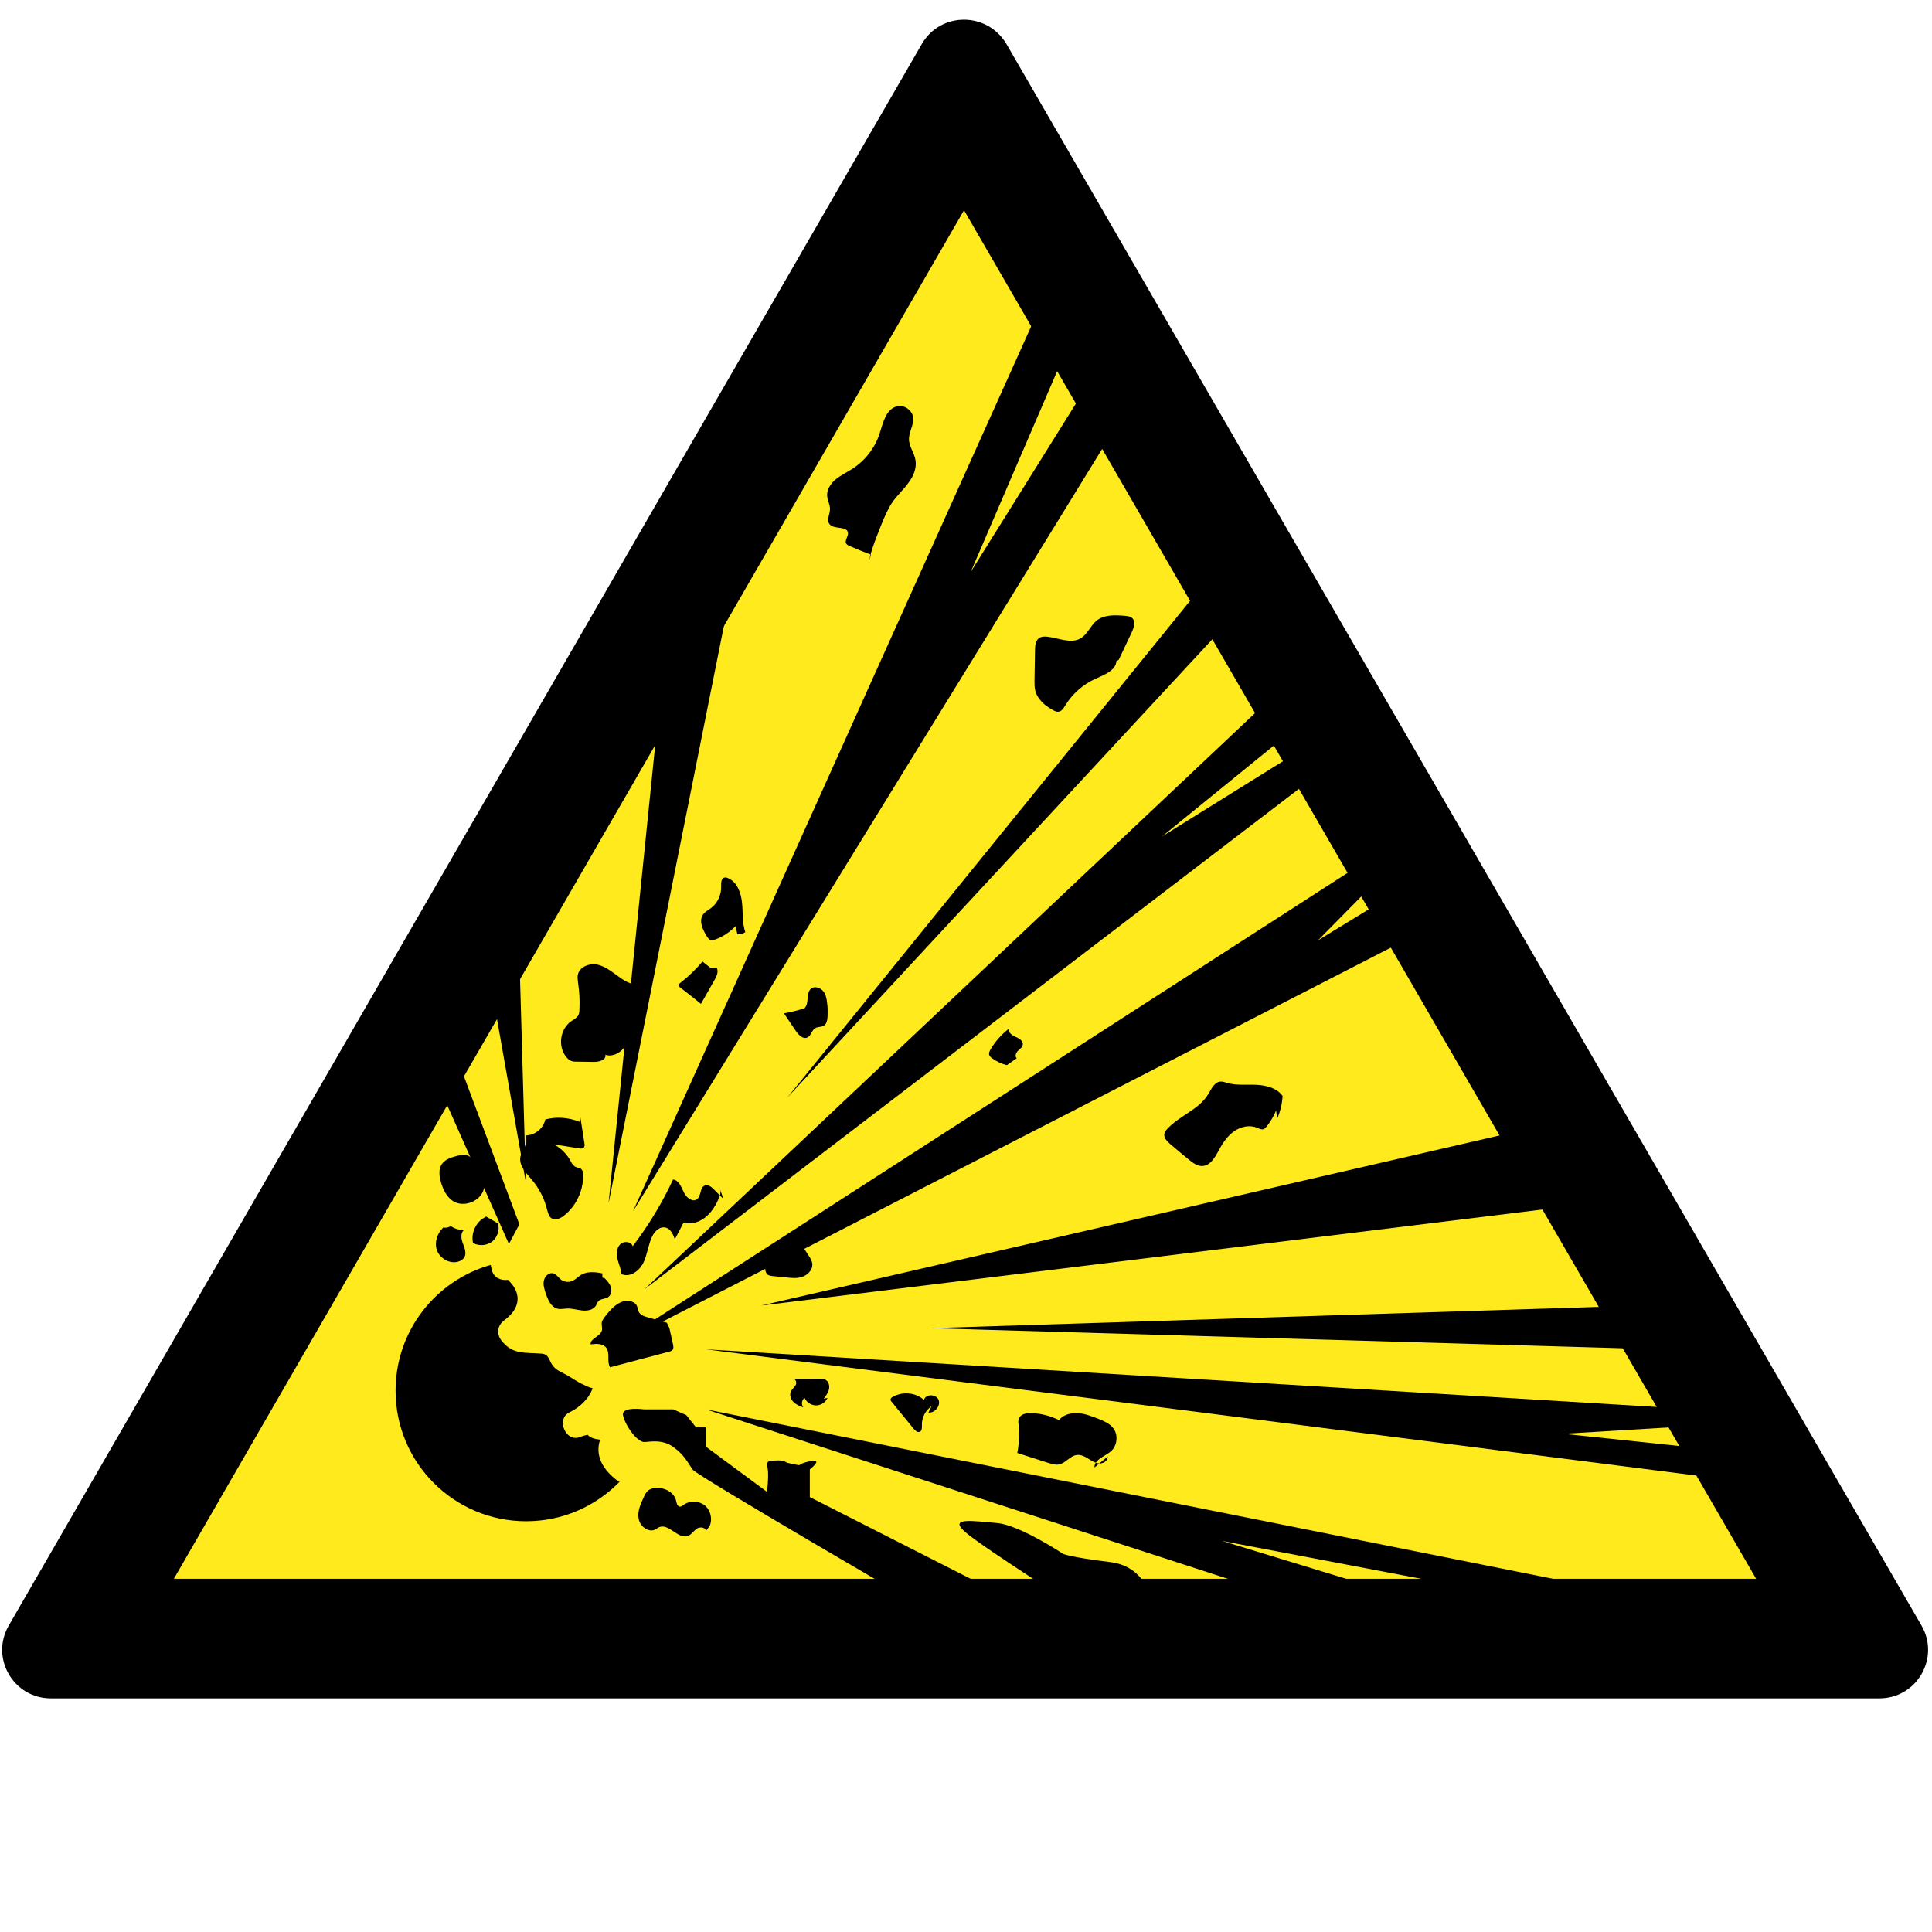 <?xml version="1.0" encoding="utf-8"?>
<!-- Generator: Adobe Illustrator 24.1.0, SVG Export Plug-In . SVG Version: 6.00 Build 0)  -->
<svg version="1.1"
	 id="svg8" inkscape:export-filename="/media/juhele/data_2TB/_GRAFIKA/GHS hazard symbols/GHS06_toxic_substances.png" inkscape:export-xdpi="99.027519" inkscape:export-ydpi="99.027519" inkscape:version="0.92.3 (unknown)" sodipodi:docname="GHS06_toxic_substances.svg" xmlns:cc="http://creativecommons.org/ns#" xmlns:dc="http://purl.org/dc/elements/1.1/" xmlns:inkscape="http://www.inkscape.org/namespaces/inkscape" xmlns:rdf="http://www.w3.org/1999/02/22-rdf-syntax-ns#" xmlns:sodipodi="http://sodipodi.sourceforge.net/DTD/sodipodi-0.dtd" xmlns:svg="http://www.w3.org/2000/svg"
	 xmlns="http://www.w3.org/2000/svg" xmlns:xlink="http://www.w3.org/1999/xlink" x="0px" y="0px" viewBox="0 0 775.6 775.5"
	 style="enable-background:new 0 0 775.6 775.5;" xml:space="preserve">
<style type="text/css">
	.st0{fill:#FFEB1D;}
</style>
<g>
	<polygon class="st0" points="28.2,657.8 387,36.4 746.6,657.8 	"/>
	<path d="M411.7,41.6L411.7,41.6L411.7,41.6 M387,84.4l318,549.4H69.8L387,84.4 M387,7.9c-6.6,0-13.1,3.2-16.9,9.7L3.5,652.6
		c-7.5,13,1.9,29.2,16.9,29.2h734.1c15,0,24.4-16.2,16.9-29.2L404,17.6C400.1,11.1,393.5,7.9,387,7.9L387,7.9z"/>
</g>
<polygon points="420.9,115.6 254.1,486.3 452.2,164.4 441.8,146.2 389.7,229.6 434.6,125.3 "/>
<polygon points="486.1,230.9 316,440.7 498.5,243.9 "/>
<polygon points="296.5,221.8 244.3,483.1 265.2,277.8 "/>
<polygon points="208.5,383.4 211.1,474.6 197.4,397.1 204.3,387.8 "/>
<polygon points="182.4,421.8 208.5,491.5 204.3,499.4 175.9,435.5 "/>
<polygon points="512.8,277.8 258.7,517.6 532.3,308.4 522.6,300.9 466.5,335.8 522.6,290.2 "/>
<polygon points="554.5,341.7 244.3,541.7 580.6,369 564.3,356 529.1,377.5 559.1,347.1 "/>
<polygon points="613.8,453.1 305.6,524.1 639.2,483.1 "/>
<polygon points="658.8,524.1 373.4,533.2 665.9,541.7 "/>
<polygon points="680.9,565.8 283.4,541.7 697.8,594.5 689.4,582.1 627.5,575.6 682.2,572.3 "/>
<polygon points="532.3,646.6 283.4,565.8 661.4,641.4 610.5,641.4 490.6,618.6 554.5,638.1 "/>
<path d="M463.3,646.6c0,0-1.3-17.6-17.6-19.5c-16.3-2-18.9-3.3-18.9-3.3s-17.6-11.7-26.7-12.4c-9.1-0.7-20-2.6-12.3,3.9
	s46.8,31.3,46.8,31.3H463.3z"/>
<path d="M404.6,641.4L325.1,601v-11.1c0,0,5.9-4.6,0-3.3c-5.9,1.3-2.6,2-5.9,1.3c-3.3-0.7-3.3-0.7-3.3-0.7s-1.3-1.1-3.9-0.9
	c-2.6,0.2-4.6-0.4-3.9,2.8c0.3,1.4,0.3,3.4,0.2,5.2c-0.1,2.4-0.4,4.6-0.4,4.6l-24.6-18.2V573h-3.9l-3.9-4.9l-5.2-2.3c0,0,0,0-2.6,0
	s-9.1,0-9.1,0s-9.1-1.3-8.5,2.3c0.7,3.6,3.9,7.5,3.9,7.5s2.6,3.3,4.6,3.3c2,0,7.2-1.3,11.7,2c4.6,3.3,5.9,6.5,7.8,9.1
	s95.1,56.7,95.1,56.7L404.6,641.4z"/>
<path d="M248.1,594.6c-6.2-4.6-9.3-10.3-7.2-16.6c-0.4-0.1-0.7-0.2-1.1-0.2c-1.6-0.2-3-0.8-3.9-1.8c-1.1,0.2-2.1,0.5-3.1,0.9
	c-5.7,2.3-9.7-7.3-4.2-9.9c4-1.9,7.9-5.5,9.3-9.7c-0.1,0-0.2-0.1-0.4-0.1c-1-0.2-2.3-0.9-3.2-1.3c-2.5-1.1-4.5-2.6-6.8-3.9
	c-2.3-1.3-4.4-1.9-5.9-4.2c-1.5-2.4-1.3-4.2-4.5-4.4c-6.2-0.5-11.2,0.5-15.6-5c-2.4-2.9-1.9-6.3,1.1-8.5c7.1-5.3,6.3-11.5,1.3-16.1
	c-2.8,0.4-5.7-0.9-6.4-3.8c-0.2-0.7-0.4-1.5-0.5-2.2c-22,6.2-38.2,26.4-38.2,50.5c0,29,23.5,52.4,52.4,52.4c14.7,0,27.9-6,37.5-15.8
	C248.4,594.8,248.3,594.7,248.1,594.6z"/>
<path d="M348.9,225c1.1-5,3.1-9.8,5-14.6c1.3-3.1,2.6-6.3,4.5-9c1.9-2.7,4.4-4.9,6.3-7.6c2-2.6,3.4-5.9,2.8-9.2
	c-0.5-2.9-2.6-5.4-2.6-8.3c0-3,2-5.7,1.7-8.7c-0.4-2.9-3.6-5.2-6.4-4.5c-4.5,1-5.7,6.6-7.1,11c-1.9,5.8-5.8,10.8-10.9,14.1
	c-2.2,1.4-4.7,2.6-6.8,4.3c-2,1.7-3.7,4.3-3.3,6.9c0.2,1.7,1.1,3.2,1.1,4.9c0,2.1-1.5,4.4-0.2,6.1c1.8,2.3,7.1,0.6,7.4,3.5
	c0.2,1.5-1.4,3-0.7,4.3c0.3,0.5,0.9,0.8,1.4,1c2.8,1.2,5.7,2.4,8.6,3.5"/>
<path d="M449.1,264.9c1.8-3.7,3.5-7.5,5.3-11.2c0.8-1.8,1.6-4.1,0.2-5.5c-0.8-0.8-2-0.9-3.2-1c-3.8-0.3-8.1-0.5-11.1,1.9
	c-2.5,2-3.7,5.5-6.4,7.1c-4,2.4-8.9-0.1-13.5-0.6c-1.1-0.1-2.3-0.1-3.2,0.5c-1.5,1-1.7,3.1-1.7,5c-0.1,4.1-0.1,8.1-0.2,12.2
	c0,1.2,0,2.3,0.2,3.4c0.7,3.8,3.9,6.6,7.3,8.4c0.7,0.4,1.4,0.7,2.1,0.6c1.3-0.1,2.1-1.4,2.8-2.6c2.9-4.6,7.1-8.4,12.1-10.6
	c3.5-1.6,8.1-3.3,8.4-7.1"/>
<path d="M512.7,449.1c1.3-2.9,2-6,2.2-9.1c-2.2-3.2-6.5-4.3-10.4-4.5c-3.9-0.2-7.9,0.3-11.7-0.7c-1-0.3-1.9-0.7-2.9-0.6
	c-2.4,0.2-3.6,3-4.9,5.1c-3.7,6.2-11.6,8.6-16.4,13.9c-0.6,0.6-1.1,1.3-1.2,2.1c-0.2,1.5,1.1,2.9,2.3,3.9c2.5,2.1,4.9,4.2,7.4,6.2
	c1.6,1.3,3.4,2.7,5.4,2.7c3.4,0,5.4-3.7,7-6.7c1.5-2.8,3.4-5.5,6-7.3s6.1-2.6,9-1.4c0.9,0.3,1.8,0.9,2.7,0.6c0.6-0.2,1-0.7,1.4-1.2
	c1.5-1.9,2.7-4,3.7-6.3"/>
<path d="M408.2,424.8c-0.9-0.6-0.4-2.1,0.4-2.9c0.8-0.8,1.9-1.5,2-2.6c0.2-1.5-1.6-2.5-3-3.1c-1.4-0.6-3.1-1.9-2.5-3.3
	c-3,2.3-5.5,5.1-7.4,8.3c-0.4,0.7-0.8,1.5-0.6,2.2c0.2,0.7,0.8,1.2,1.4,1.6c1.7,1.2,3.7,2.1,5.7,2.6"/>
<path d="M323.3,404.6c-2.8,1-5.7,1.7-8.6,2.2c1.6,2.4,3.2,4.7,4.8,7.1c1.1,1.6,2.9,3.4,4.6,2.6c1.5-0.7,1.7-2.8,3.1-3.7
	c1.1-0.7,2.6-0.4,3.6-1.1c1.1-0.7,1.3-2.1,1.4-3.4c0.1-2,0.1-4-0.2-6c-0.2-1.7-0.6-3.5-1.8-4.7s-3.3-1.8-4.6-0.7
	c-2.2,1.8-0.6,5.8-2.6,7.8"/>
<path d="M444.7,584.7c0.1,1.6-1.7,2.9-3.3,2.8s-3.1-1-4.5-1.9c-1.4-0.9-3-1.7-4.6-1.5c-2.7,0.3-4.4,3.2-7.1,3.8
	c-1.4,0.3-2.9-0.2-4.3-0.6c-4.2-1.3-8.3-2.7-12.5-4c0.7-3.7,0.9-7.6,0.5-11.4c-0.1-0.8-0.2-1.6,0.1-2.3c0.6-1.9,3-2.4,5-2.3
	c3.8,0.1,7.7,1.1,11.1,2.8c1.8-2.2,4.9-3,7.7-2.8c2.8,0.2,5.5,1.3,8.2,2.3c2.1,0.9,4.4,1.8,5.8,3.6c2.2,2.7,1.8,7.1-0.8,9.4
	c-2.4,2.1-6.8,3.3-6.6,6.5"/>
<path d="M374,564.5c-2.4,1.6-4,4.6-3.9,7.5c0,1.1,0.1,2.4-0.9,2.8c-0.9,0.4-1.8-0.5-2.4-1.2c-3-3.6-5.9-7.3-8.9-10.9
	c-0.2-0.2-0.4-0.5-0.4-0.8c0-0.5,0.4-0.9,0.9-1.1c3.9-2.3,9.2-1.8,12.5,1.2c0.7-2.5,5-2.4,5.9,0c0.9,2.4-1.5,5.3-4.1,5.1"/>
<path d="M332.2,561.2c-0.8,1.8-2.6,3-4.6,3c-1.9,0-3.8-1.2-4.6-3c-1.2,0.8-1.4,2.7-0.5,3.8c-1.4-0.5-2.9-1.1-4-2.2s-1.6-2.8-1-4.2
	c0.5-1,1.5-1.7,2-2.7c0.5-1-0.3-2.7-1.3-2.3c3.6,0,7.2,0,10.7-0.1c0.8,0,1.7,0,2.5,0.4c1.3,0.7,1.7,2.4,1.4,3.8
	c-0.3,1.4-1.2,2.6-2.1,3.8"/>
<path d="M283.4,614.6c-0.1-1.5-2.4-1.8-3.7-0.9c-1.3,0.9-2.1,2.4-3.6,2.9c-3.9,1.4-7.7-5.2-11.5-3.5c-0.5,0.2-1,0.6-1.5,0.9
	c-2.7,1.4-6.2-1.2-6.7-4.3c-0.6-3,0.8-6,2.1-8.8c0.4-0.9,0.9-1.8,1.6-2.5c0.9-0.7,2.1-1,3.2-1.1c3.4-0.2,7.3,1.7,8.1,5.1
	c0.2,0.9,0.4,2.1,1.3,2.4c0.7,0.2,1.3-0.4,1.9-0.8c2.5-1.7,6.1-1.5,8.4,0.4c2.3,1.9,3.1,5.5,1.9,8.2"/>
<path d="M267.7,531c-2.5-0.7-5-1.4-7.5-2.1c-1.5-0.4-3.3-1-3.9-2.5c-0.3-0.7-0.3-1.6-0.7-2.3c-0.4-0.9-1.4-1.4-2.3-1.7
	c-4.3-1.1-8,2.9-10.6,6.4c-0.5,0.6-0.9,1.3-1.1,2c-0.2,1.1,0.3,2.3,0,3.4c-0.7,2.4-4.7,3.1-4.5,5.5c2.3-0.3,5-0.4,6.3,1.4
	c1.6,2.2,0.1,5.5,1.5,7.8c7.9-2.1,15.9-4.2,23.8-6.3c0.5-0.1,1-0.3,1.3-0.7c0.5-0.6,0.3-1.4,0.2-2.1c-0.5-2.2-1-4.4-1.5-6.7"/>
<path d="M258,395.2c-3.3,0.7-6.6-0.9-9.3-2.9c-2.7-1.9-5.4-4.2-8.6-5s-7.4,0.7-8.1,3.9c-0.3,1.2,0,2.4,0.1,3.6
	c0.5,3.5,0.7,7,0.5,10.5c0,0.8-0.1,1.7-0.5,2.4c-0.6,1-1.7,1.5-2.7,2.2c-4.6,3.1-5.6,10.3-2,14.5c0.5,0.6,1.1,1.2,1.9,1.5
	c0.7,0.3,1.5,0.3,2.3,0.3c2.3,0,4.6,0.1,6.9,0.1c2.1,0,5-0.8,4.5-2.9c2.6,1,5.7-0.5,7.4-2.7c1.7-2.2,2.4-5.1,3-7.8
	c1.2-5.1,2.4-10.2,3.5-15.3"/>
<path d="M282,386c-2.6,3.1-5.6,6-8.8,8.5c-0.3,0.2-0.6,0.5-0.7,0.9c-0.1,0.5,0.4,0.9,0.8,1.2c2.7,2.1,5.4,4.2,8.1,6.4
	c1.8-3.2,3.7-6.5,5.5-9.7c0.8-1.4,1.6-3.2,0.9-4.6c-0.8,0-1.7-0.1-2.5-0.1"/>
<path d="M295.3,371.8c-2.2,2.3-5,4.2-8,5.3c-0.8,0.3-1.7,0.5-2.4,0.1c-0.4-0.2-0.7-0.7-1-1.1c-1.7-2.7-3.5-6.2-1.7-8.9
	c0.8-1.2,2.2-1.9,3.3-2.7c2.6-2,4.1-5.3,4-8.5c0-1.4-0.1-3.3,1.3-3.7c0.5-0.1,1.1,0,1.6,0.3c3.6,1.6,5.1,5.9,5.5,9.9
	c0.4,3.9,0,8,1.3,11.7c-0.9,0.7-2.1,1-3.2,0.8"/>
<path d="M290.4,481.3c-1.3-1.3-2.5-2.5-3.8-3.8c-1-1-2.3-2.1-3.6-1.6c-2.1,0.7-1.4,4.2-3.2,5.5c-1.8,1.4-4.4-0.7-5.3-2.8
	c-1-2.1-2-4.8-4.3-5.1c-4.4,9.5-9.9,18.5-16.2,26.8c-0.6-2-3.7-2.2-5.1-0.7c-1.4,1.5-1.5,3.9-1,5.9c0.5,2,1.4,3.9,1.6,6
	c3.4,1.5,7.2-1.3,8.8-4.6c1.6-3.3,1.9-7.2,3.5-10.5c1-2.1,3-4.1,5.3-3.6c2.1,0.4,3.1,2.7,3.8,4.7c1.2-2.2,2.4-4.5,3.5-6.7
	c2.9,0.9,6.1-0.1,8.5-1.9c2.4-1.8,4.1-4.4,5.4-7.2c0.7-1.4,1.3-3,0.7-4.5"/>
<path d="M321.2,498.8c1.1,1.7,2.3,3.5,3.4,5.2c0.7,1.1,1.4,2.2,1.5,3.4c0.2,2.3-1.7,4.3-3.8,5.1c-2.1,0.8-4.5,0.6-6.8,0.3
	c-1.7-0.2-3.4-0.3-5.2-0.5c-0.6-0.1-1.2-0.1-1.8-0.4c-1.3-0.7-1.6-2.6-1-3.9c0.6-1.4,1.8-2.3,3-3.1c2.3-1.6,4.8-3,7.3-4.2"/>
<path d="M233,448.6c0.5,3.4,1.1,6.9,1.6,10.3c0.1,0.6,0.2,1.4-0.3,1.8c-0.5,0.5-1.3,0.4-1.9,0.3c-3.3-0.5-6.7-1.1-10-1.6
	c2.7,1.5,5,3.7,6.5,6.4c0.5,1,1.1,2.1,2.1,2.6c0.7,0.4,1.5,0.4,2.2,0.8c0.8,0.6,0.9,1.7,0.9,2.6c0.1,6.3-2.9,12.5-7.8,16.3
	c-1.3,1-3.2,1.9-4.7,1.1c-1.3-0.7-1.6-2.3-2-3.7c-1.1-4.4-3.2-8.5-6.1-11.9c-2.4-2.8-5.5-6.1-4.5-9.6c0.3-1.1,1.1-2.1,1.5-3.2
	c0.7-1.6,0.9-3.4,0.6-5c3.6,0,7.1-2.8,7.8-6.4c4.6-1.2,9.5-0.8,13.9,1"/>
<path d="M242.6,513c1.1,1.1,2.1,2.2,2.6,3.6c0.5,1.4,0.2,3.2-1,4.1c-1.1,0.8-2.8,0.6-3.8,1.5c-0.6,0.5-0.8,1.3-1.2,2
	c-1.1,1.7-3.4,2.1-5.4,1.9s-3.9-0.8-5.9-0.8c-1.3,0-2.7,0.4-4,0.1c-2.7-0.6-4-3.7-4.9-6.4c-0.5-1.7-1.1-3.4-0.6-5.1
	c0.4-1.7,2.1-3.2,3.8-2.7c1.2,0.4,2,1.7,3,2.5c1.2,0.9,2.9,1.2,4.4,0.6c1.3-0.5,2.3-1.6,3.5-2.4c2.5-1.6,5.8-1.3,8.7-0.7
	c0,0.6,0,1.2,0.1,1.8"/>
<path d="M178.9,492.1c-3,2-4.6,6.1-3.6,9.5c1.1,3.5,5.1,5.9,8.6,4.9c1-0.3,1.9-0.8,2.5-1.7c1-1.7,0.1-3.8-0.6-5.7
	c-0.7-1.8-1-4.3,0.6-5.4c-1.9,0.2-3.9-0.4-5.4-1.5c-0.9,0.6-2.1,0.8-3.1,0.6"/>
<path d="M195.5,488.3c-4.1,1.6-6.6,6.4-5.6,10.7c2.4,1.3,5.5,1.1,7.7-0.6c2.1-1.7,3.1-4.7,2.3-7.3c-1.8-1-3.5-2-5.3-3"/>
<path d="M194.3,477.1c-1.2,5.2-8.3,8-12.7,4.9c-2.4-1.7-3.8-4.6-4.6-7.5c-0.7-2.4-1-5.2,0.4-7.2c1.4-2,3.9-2.7,6.2-3.3
	c1.6-0.4,3.4-0.7,4.8,0.2c0.9,0.6,1.5,1.7,1.9,2.7c1.4,3.1,2.9,6.2,4.3,9.4"/>
</svg>
